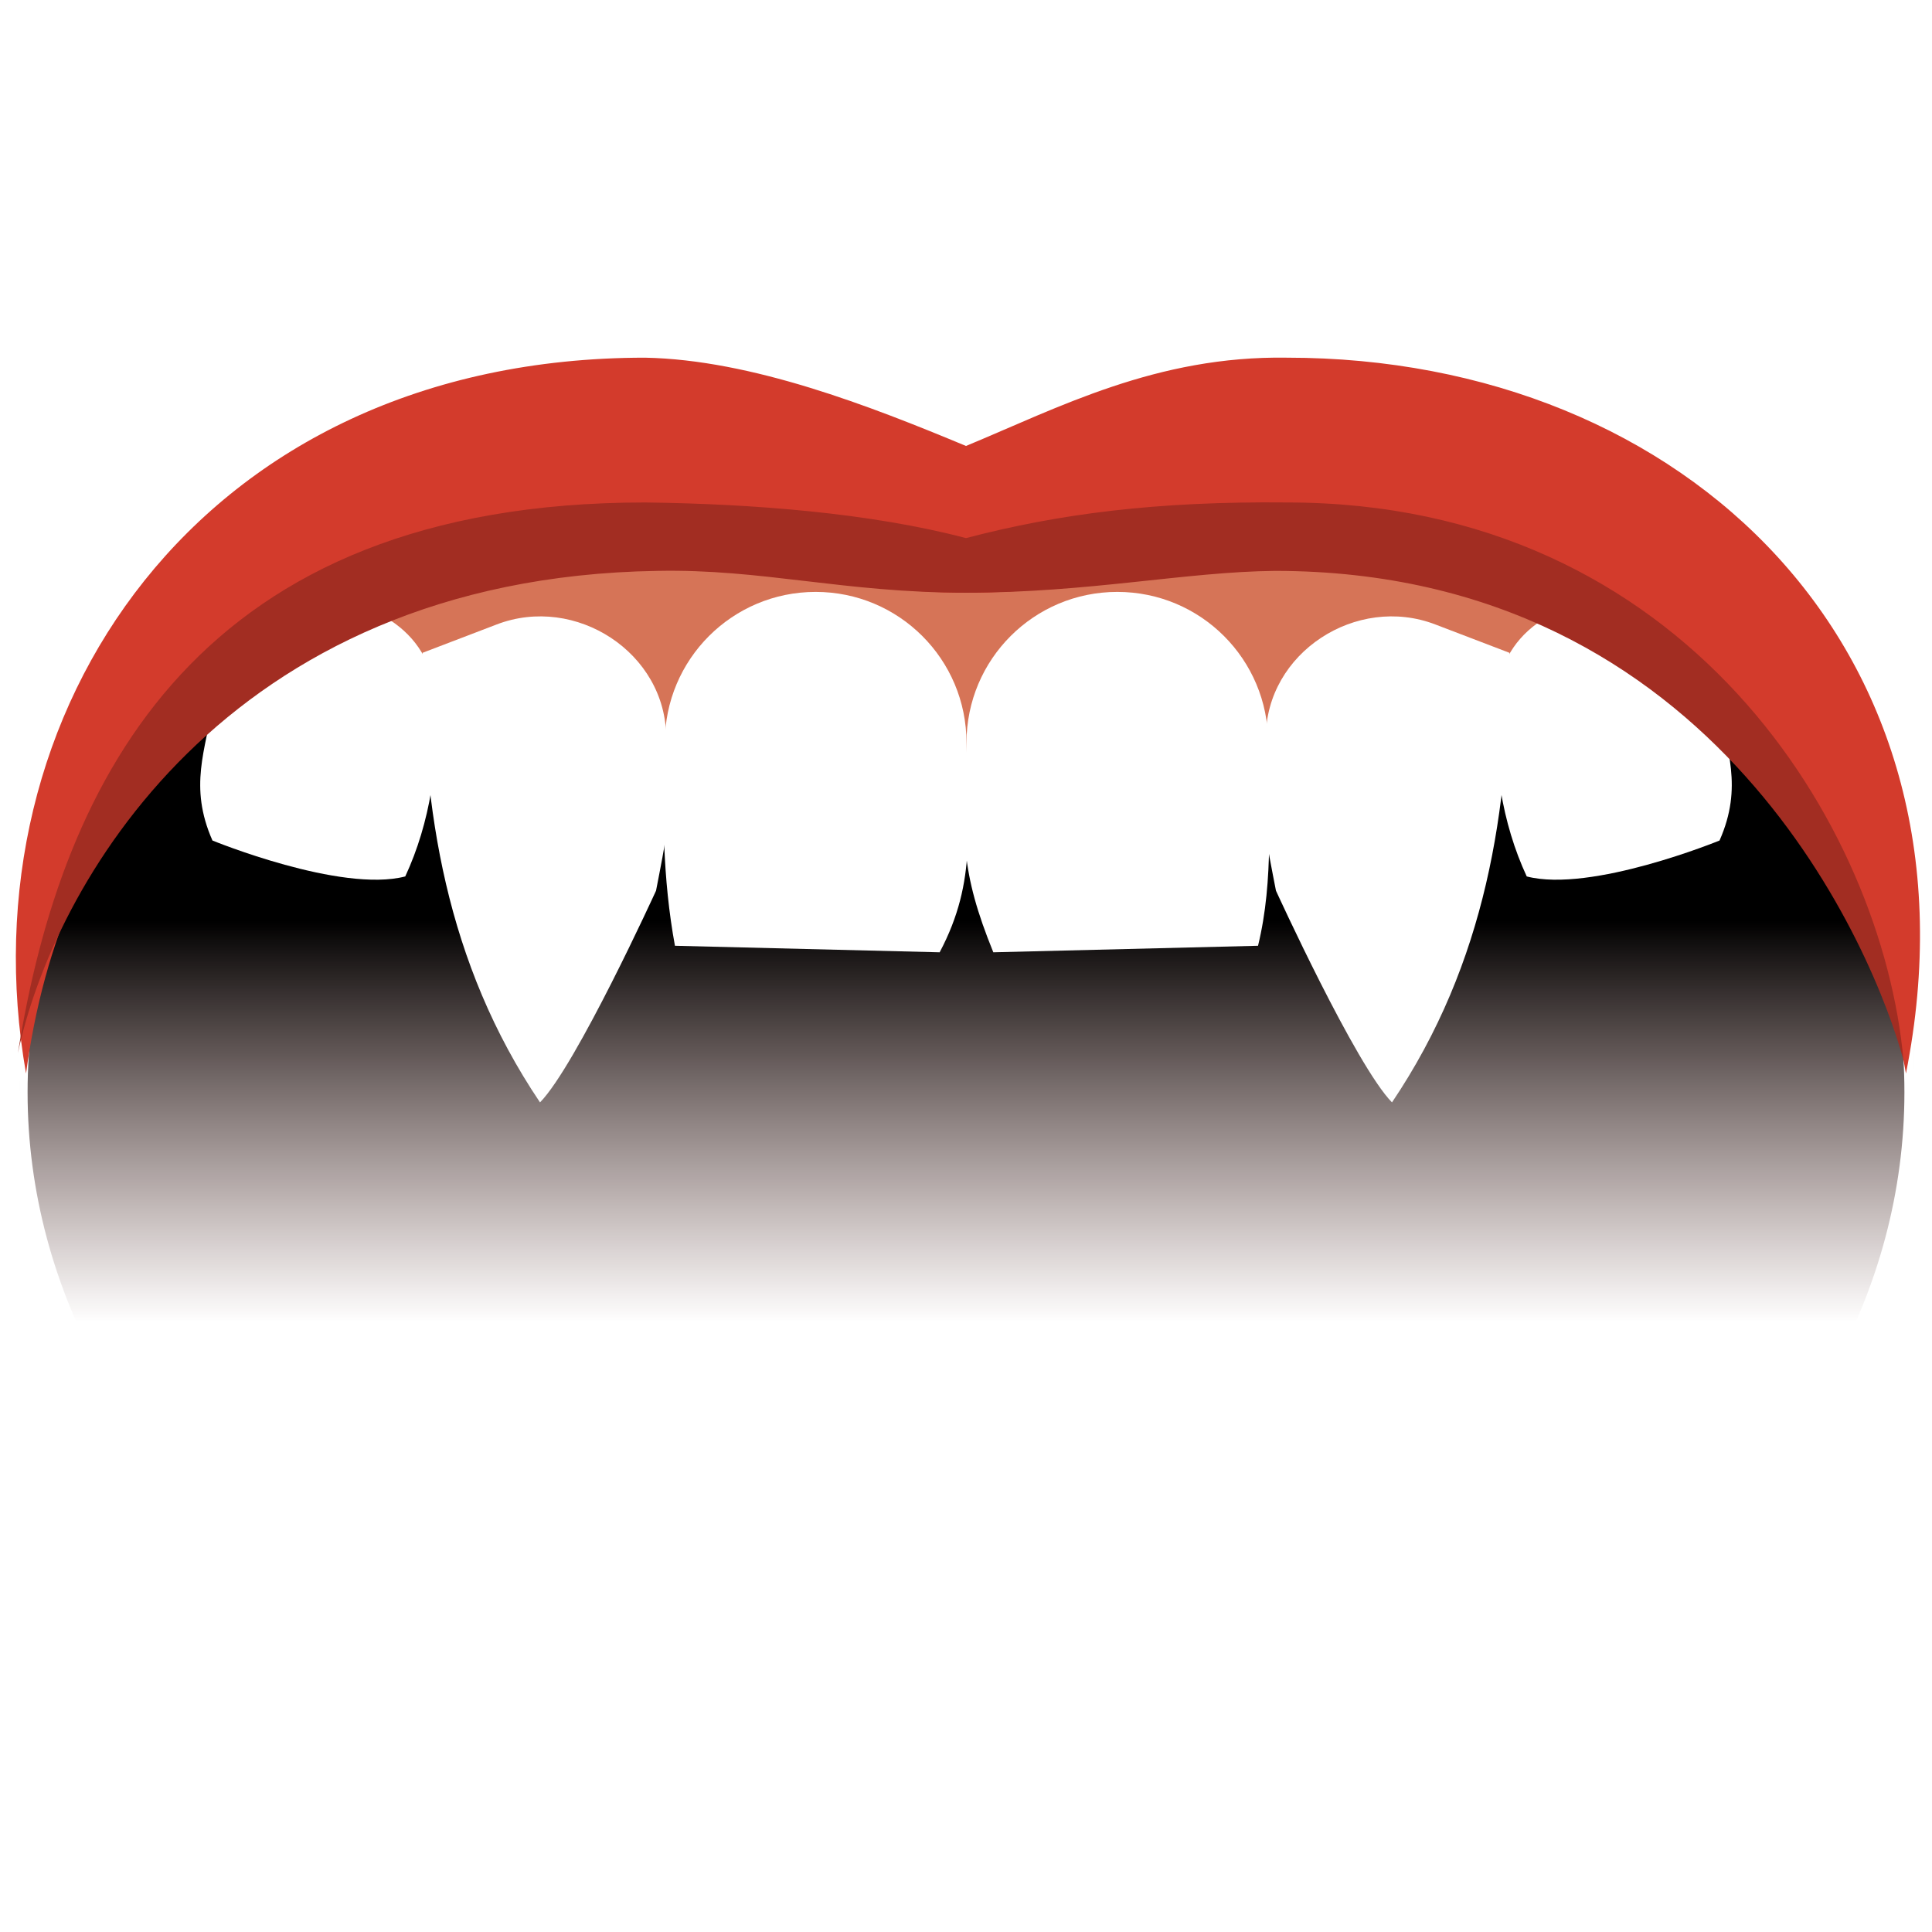 <?xml version="1.0" encoding="UTF-8" standalone="no"?>
<svg
   xmlns:dc="http://purl.org/dc/elements/1.1/"
   xmlns:cc="http://creativecommons.org/ns#"
   xmlns:rdf="http://www.w3.org/1999/02/22-rdf-syntax-ns#"
   xmlns:svg="http://www.w3.org/2000/svg"
   xmlns="http://www.w3.org/2000/svg"
   xmlns:xlink="http://www.w3.org/1999/xlink"
   xmlns:sodipodi="http://sodipodi.sourceforge.net/DTD/sodipodi-0.dtd"
   xmlns:inkscape="http://www.inkscape.org/namespaces/inkscape"
   id="Layer_1"
   data-name="Layer 1"
   viewBox="0 0 458.117 458.117"
   version="1.1"
   sodipodi:docname="vamp_front.svg"
   width="121.21mm"
   height="121.21mm"
   inkscape:version="0.92.4 (5da689c313, 2019-01-14)"
   inkscape:export-filename="C:\Users\jarod\Desktop\Haunted Stream\chat sims\art\svg\vamp_front.png"
   inkscape:export-xdpi="300"
   inkscape:export-ydpi="300">
  <sodipodi:namedview
     pagecolor="#ffffff"
     bordercolor="#666666"
     borderopacity="1"
     objecttolerance="10"
     gridtolerance="10"
     guidetolerance="10"
     inkscape:pageopacity="0"
     inkscape:pageshadow="2"
     inkscape:window-width="1600"
     inkscape:window-height="837"
     id="namedview33"
     showgrid="false"
     inkscape:zoom="0.30072262"
     inkscape:cx="223.59767"
     inkscape:cy="290.18326"
     inkscape:window-x="-8"
     inkscape:window-y="-8"
     inkscape:window-maximized="1"
     inkscape:current-layer="Layer_1"
     units="mm"
     inkscape:snap-intersection-paths="true"
     inkscape:object-paths="true"
     inkscape:snap-nodes="true"
     inkscape:object-nodes="true"
     inkscape:snap-smooth-nodes="true" />
  <defs
     id="defs4">
    <linearGradient
       inkscape:collect="always"
       id="linearGradient3052">
      <stop
         style="stop-color:#000000;stop-opacity:1"
         offset="0"
         id="stop3048" />
      <stop
         style="stop-color:#3c0f0b;stop-opacity:0;"
         offset="1"
         id="stop3050" />
    </linearGradient>
    <style
       id="style2">.cls-1{fill:#e4e6ea;}.cls-2{opacity:0.6;}.cls-3{fill:#fff;}.cls-4{opacity:0.12;}.cls-5{fill:#757889;}.cls-6{fill:#2b374f;}.cls-7{fill:#f2496d;}</style>
    <linearGradient
       inkscape:collect="always"
       xlink:href="#linearGradient3052"
       id="linearGradient3054"
       x1="229.848"
       y1="218.334"
       x2="229.848"
       y2="313.531"
       gradientUnits="userSpaceOnUse"
       gradientTransform="translate(0.457)" />
    <meshgradient
       inkscape:collect="always"
       id="meshgradient4280"
       gradientUnits="userSpaceOnUse"
       x="100.193"
       y="146.156">
      <meshrow
         id="meshrow37032">
        <meshpatch
           id="meshpatch37034">
          <stop
             path="c 5.684,-2.91  11.784,-3.741  18.715,-0.416"
             style="stop-color:#494949;stop-opacity:1"
             id="stop37036" />
          <stop
             path="c -5.403,20.039  -4.987,40.078  -3.325,61.779"
             style="stop-color:#c8c8c8;stop-opacity:1"
             id="stop37038" />
          <stop
             path="c -6.515,0.415  -5.964,-0.001  -12.064,-0.416"
             style="stop-color:#ffffff;stop-opacity:1"
             id="stop37040" />
          <stop
             path="c -3.326,-22.118  -3.326,-41.741  -3.326,-60.948"
             style="stop-color:#a0a0a0;stop-opacity:1"
             id="stop37042" />
        </meshpatch>
        <meshpatch
           id="meshpatch37044">
          <stop
             path="c 6.516,-1.55624e-05  13.862,0.416  20.377,0.416"
             id="stop37046" />
          <stop
             path="c 0,19.208  -0.416,40.494  -0.416,59.701"
             style="stop-color:#c8c8c8;stop-opacity:1"
             id="stop37048" />
          <stop
             path="c -6.515,2.078  -16.772,1.663  -23.286,1.662"
             style="stop-color:#ffffff;stop-opacity:1"
             id="stop37050" />
        </meshpatch>
        <meshpatch
           id="meshpatch37052">
          <stop
             path="c 6.515,0  10.537,3.741  17.052,3.741"
             id="stop37054" />
          <stop
             path="c 14.964,17.961  8.729,27.192  8.729,46.4"
             style="stop-color:#dcdcdc;stop-opacity:1"
             id="stop37056" />
          <stop
             path="c -6.515,-0.001  -19.681,9.559  -26.197,9.56"
             style="stop-color:#dcdcdc;stop-opacity:1"
             id="stop37058" />
        </meshpatch>
      </meshrow>
      <meshrow
         id="meshrow37060">
        <meshpatch
           id="meshpatch37062">
          <stop
             path="c 2.078,25.027  6.651,33.012  11.639,53.051"
             id="stop37064" />
          <stop
             path="c -6.515,9.77331e-05  -3.471,-12.886  -9.986,-12.886"
             style="stop-color:#dadada;stop-opacity:1"
             id="stop37066" />
          <stop
             path="c -8.729,-13.804  -9.56,-23.451  -13.716,-40.581"
             style="stop-color:#000000;stop-opacity:1"
             id="stop37068" />
        </meshpatch>
        <meshpatch
           id="meshpatch37070">
          <stop
             path="c 1.31744e-06,19.208  0.831,33.012  0.831,52.219"
             id="stop37072" />
          <stop
             path="c -3.606,2.91  -5.964,2.494  -12.479,2.494"
             style="stop-color:#e0e0e0;stop-opacity:1"
             id="stop37074" />
        </meshpatch>
        <meshpatch
           id="meshpatch37076">
          <stop
             path="c -3.325,21.702  -9.976,24.698  -14.133,40.581"
             id="stop37078" />
          <stop
             path="c -2.774,5.403  -6.38,11.639  -11.233,21.199"
             style="stop-color:#c8c8c8;stop-opacity:1"
             id="stop37080" />
        </meshpatch>
      </meshrow>
    </meshgradient>
    <meshgradient
       inkscape:collect="always"
       id="meshgradient37100"
       gradientUnits="userSpaceOnUse"
       x="47.475"
       y="141.37">
      <meshrow
         id="meshrow40402">
        <meshpatch
           id="meshpatch40404">
          <stop
             path="c 6.219,0  12.437,0  18.656,0"
             style="stop-color:#000000;stop-opacity:1"
             id="stop40406" />
          <stop
             path="c -2.351,11.205  -5.291,21.235  -5.291,32.44"
             style="stop-color:#808080;stop-opacity:1"
             id="stop40408" />
          <stop
             path="c -6.219,2.67539e-06  -7.147,1.176  -13.365,1.176"
             style="stop-color:#c8c8c8;stop-opacity:1"
             id="stop40410" />
          <stop
             path="c 0,-11.205  0,-22.41  0,-33.615"
             style="stop-color:#787878;stop-opacity:1"
             id="stop40412" />
        </meshpatch>
        <meshpatch
           id="meshpatch40414">
          <stop
             path="c 6.219,0  12.437,0  18.656,0"
             id="stop40416" />
          <stop
             path="c 0,11.205  -3.527,22.41  -3.527,33.615"
             style="stop-color:#ffffff;stop-opacity:1"
             id="stop40418" />
          <stop
             path="c -6.219,-4.38702e-05  -14.2,-5.97013e-05  -20.419,-1.176"
             style="stop-color:#ffffff;stop-opacity:1"
             id="stop40420" />
        </meshpatch>
        <meshpatch
           id="meshpatch40422">
          <stop
             path="c 6.219,0  12.437,0  18.656,0"
             id="stop40424" />
          <stop
             path="c 0,11.205  0,22.41  0,33.615"
             style="stop-color:#ffffff;stop-opacity:1"
             id="stop40426" />
          <stop
             path="c -6.219,0  -15.964,2.98704e-07  -22.183,0"
             style="stop-color:#c8c8c8;stop-opacity:1"
             id="stop40428" />
        </meshpatch>
      </meshrow>
      <meshrow
         id="meshrow40430">
        <meshpatch
           id="meshpatch40432">
          <stop
             path="c -0.588,10.617  0.588,23.586  5.291,34.791"
             id="stop40434" />
          <stop
             path="c -6.219,0  -12.437,0  -18.656,0"
             style="stop-color:#ffffff;stop-opacity:1"
             id="stop40436" />
          <stop
             path="c 0,-11.205  0,-22.41  -0,-33.615"
             style="stop-color:#000000;stop-opacity:1"
             id="stop40438" />
        </meshpatch>
        <meshpatch
           id="meshpatch40440">
          <stop
             path="c -6.5416e-05,11.205  3.527,22.41  3.527,33.615"
             id="stop40442" />
          <stop
             path="c -6.219,0  -12.437,0  -18.656,0"
             style="stop-color:#ffffff;stop-opacity:1"
             id="stop40444" />
        </meshpatch>
        <meshpatch
           id="meshpatch40446">
          <stop
             path="c 0,11.205  0,22.41  0,33.615"
             id="stop40448" />
          <stop
             path="c -6.219,0  -12.437,0  -18.656,0"
             style="stop-color:#ffffff;stop-opacity:1"
             id="stop40450" />
        </meshpatch>
      </meshrow>
    </meshgradient>
    <meshgradient
       inkscape:collect="always"
       id="meshgradient40452"
       gradientUnits="userSpaceOnUse"
       x="157.327"
       y="140.352">
      <meshrow
         id="meshrow45604">
        <meshpatch
           id="meshpatch45606">
          <stop
             path="c 8.027,0  16.054,0  24.081,0"
             style="stop-color:#000000;stop-opacity:1"
             id="stop45608" />
          <stop
             path="c -3.527,14.243  -6.223,28.587  -6.223,42.829"
             style="stop-color:#787878;stop-opacity:1"
             id="stop45610" />
          <stop
             path="c -8.027,-0  -9.832,-0.101  -17.859,-0.101"
             style="stop-color:#ffffff;stop-opacity:1"
             id="stop45612" />
          <stop
             path="c 0,-14.243  0,-28.486  0,-42.728"
             style="stop-color:#a0a0a0;stop-opacity:1"
             id="stop45614" />
        </meshpatch>
        <meshpatch
           id="meshpatch45616">
          <stop
             path="c 8.027,0  16.054,0  24.081,0"
             id="stop45618" />
          <stop
             path="c 2.939,14.243  7.642,29.661  7.642,43.904"
             style="stop-color:#a0a0a0;stop-opacity:1"
             id="stop45620" />
          <stop
             path="c -8.027,0  -29.919,-1.075  -37.946,-1.075"
             style="stop-color:#ffffff;stop-opacity:1"
             id="stop45622" />
        </meshpatch>
        <meshpatch
           id="meshpatch45624">
          <stop
             path="c 8.027,0  16.054,0  24.081,0"
             id="stop45626" />
          <stop
             path="c 0,14.243  0,28.486  0,42.728"
             style="stop-color:#808080;stop-opacity:1"
             id="stop45628" />
          <stop
             path="c -8.027,0  -8.412,1.176  -16.439,1.176"
             style="stop-color:#a0a0a0;stop-opacity:1"
             id="stop45630" />
        </meshpatch>
      </meshrow>
      <meshrow
         id="meshrow45632">
        <meshpatch
           id="meshpatch45634">
          <stop
             path="c -0.588,14.243  2.108,28.385  6.223,42.628"
             id="stop45636" />
          <stop
             path="c -8.027,0  -16.054,0  -24.081,0"
             style="stop-color:#ffffff;stop-opacity:1"
             id="stop45638" />
          <stop
             path="c 0,-14.243  0,-28.486  -0,-42.729"
             style="stop-color:#808080;stop-opacity:1"
             id="stop45640" />
        </meshpatch>
        <meshpatch
           id="meshpatch45642">
          <stop
             path="c 1.176,12.479  -3.527,27.898  -7.642,41.553"
             id="stop45644" />
          <stop
             path="c -8.027,0  -16.054,0  -24.081,0"
             style="stop-color:#ffffff;stop-opacity:1"
             id="stop45646" />
        </meshpatch>
        <meshpatch
           id="meshpatch45648">
          <stop
             path="c 0,14.243  0,28.486  0,42.728"
             id="stop45650" />
          <stop
             path="c -8.027,0  -16.054,0  -24.081,0"
             style="stop-color:#ffffff;stop-opacity:1"
             id="stop45652" />
        </meshpatch>
      </meshrow>
    </meshgradient>
    <meshgradient
       inkscape:collect="always"
       id="meshgradient45667"
       gradientUnits="userSpaceOnUse"
       x="157.327"
       y="140.352">
      <meshrow
         id="meshrow45695">
        <meshpatch
           id="meshpatch45677">
          <stop
             id="stop45669"
             style="stop-color:#000000;stop-opacity:1"
             path="c 8.027,0  16.054,0  24.081,0" />
          <stop
             id="stop45671"
             style="stop-color:#787878;stop-opacity:1"
             path="c -3.527,14.243  -6.223,28.587  -6.223,42.829" />
          <stop
             id="stop45673"
             style="stop-color:#ffffff;stop-opacity:1"
             path="c -8.027,-0  -9.832,-0.101  -17.859,-0.101" />
          <stop
             id="stop45675"
             style="stop-color:#a0a0a0;stop-opacity:1"
             path="c 0,-14.243  0,-28.486  0,-42.728" />
        </meshpatch>
        <meshpatch
           id="meshpatch45685">
          <stop
             id="stop45679"
             path="c 8.027,0  16.054,0  24.081,0" />
          <stop
             id="stop45681"
             style="stop-color:#a0a0a0;stop-opacity:1"
             path="c 2.939,14.243  7.642,29.661  7.642,43.904" />
          <stop
             id="stop45683"
             style="stop-color:#ffffff;stop-opacity:1"
             path="c -8.027,0  -29.919,-1.075  -37.946,-1.075" />
        </meshpatch>
        <meshpatch
           id="meshpatch45693">
          <stop
             id="stop45687"
             path="c 8.027,0  16.054,0  24.081,0" />
          <stop
             id="stop45689"
             style="stop-color:#808080;stop-opacity:1"
             path="c 0,14.243  0,28.486  0,42.728" />
          <stop
             id="stop45691"
             style="stop-color:#a0a0a0;stop-opacity:1"
             path="c -8.027,0  -8.412,1.176  -16.439,1.176" />
        </meshpatch>
      </meshrow>
      <meshrow
         id="meshrow45717">
        <meshpatch
           id="meshpatch45703">
          <stop
             id="stop45697"
             path="c -0.588,14.243  2.108,28.385  6.223,42.628" />
          <stop
             id="stop45699"
             style="stop-color:#ffffff;stop-opacity:1"
             path="c -8.027,0  -16.054,0  -24.081,0" />
          <stop
             id="stop45701"
             style="stop-color:#808080;stop-opacity:1"
             path="c 0,-14.243  0,-28.486  -0,-42.729" />
        </meshpatch>
        <meshpatch
           id="meshpatch45709">
          <stop
             id="stop45705"
             path="c 1.176,12.479  -3.527,27.898  -7.642,41.553" />
          <stop
             id="stop45707"
             style="stop-color:#ffffff;stop-opacity:1"
             path="c -8.027,0  -16.054,0  -24.081,0" />
        </meshpatch>
        <meshpatch
           id="meshpatch45715">
          <stop
             id="stop45711"
             path="c 0,14.243  0,28.486  0,42.728" />
          <stop
             id="stop45713"
             style="stop-color:#ffffff;stop-opacity:1"
             path="c -8.027,0  -16.054,0  -24.081,0" />
        </meshpatch>
      </meshrow>
    </meshgradient>
    <meshgradient
       inkscape:collect="always"
       id="meshgradient45719"
       gradientUnits="userSpaceOnUse"
       x="47.475"
       y="141.37">
      <meshrow
         id="meshrow45747">
        <meshpatch
           id="meshpatch45729">
          <stop
             id="stop45721"
             style="stop-color:#000000;stop-opacity:1"
             path="c 6.219,0  12.437,0  18.656,0" />
          <stop
             id="stop45723"
             style="stop-color:#808080;stop-opacity:1"
             path="c -2.351,11.205  -5.291,21.235  -5.291,32.44" />
          <stop
             id="stop45725"
             style="stop-color:#c8c8c8;stop-opacity:1"
             path="c -6.219,2.67539e-06  -7.147,1.176  -13.365,1.176" />
          <stop
             id="stop45727"
             style="stop-color:#787878;stop-opacity:1"
             path="c 0,-11.205  0,-22.41  0,-33.615" />
        </meshpatch>
        <meshpatch
           id="meshpatch45737">
          <stop
             id="stop45731"
             path="c 6.219,0  12.437,0  18.656,0" />
          <stop
             id="stop45733"
             style="stop-color:#ffffff;stop-opacity:1"
             path="c 0,11.205  -3.527,22.41  -3.527,33.615" />
          <stop
             id="stop45735"
             style="stop-color:#ffffff;stop-opacity:1"
             path="c -6.219,-4.38702e-05  -14.2,-5.97013e-05  -20.419,-1.176" />
        </meshpatch>
        <meshpatch
           id="meshpatch45745">
          <stop
             id="stop45739"
             path="c 6.219,0  12.437,0  18.656,0" />
          <stop
             id="stop45741"
             style="stop-color:#ffffff;stop-opacity:1"
             path="c 0,11.205  0,22.41  0,33.615" />
          <stop
             id="stop45743"
             style="stop-color:#c8c8c8;stop-opacity:1"
             path="c -6.219,0  -15.964,2.98704e-07  -22.183,0" />
        </meshpatch>
      </meshrow>
      <meshrow
         id="meshrow45769">
        <meshpatch
           id="meshpatch45755">
          <stop
             id="stop45749"
             path="c -0.588,10.617  0.588,23.586  5.291,34.791" />
          <stop
             id="stop45751"
             style="stop-color:#ffffff;stop-opacity:1"
             path="c -6.219,0  -12.437,0  -18.656,0" />
          <stop
             id="stop45753"
             style="stop-color:#000000;stop-opacity:1"
             path="c 0,-11.205  0,-22.41  -0,-33.615" />
        </meshpatch>
        <meshpatch
           id="meshpatch45761">
          <stop
             id="stop45757"
             path="c -6.5416e-05,11.205  3.527,22.41  3.527,33.615" />
          <stop
             id="stop45759"
             style="stop-color:#ffffff;stop-opacity:1"
             path="c -6.219,0  -12.437,0  -18.656,0" />
        </meshpatch>
        <meshpatch
           id="meshpatch45767">
          <stop
             id="stop45763"
             path="c 0,11.205  0,22.41  0,33.615" />
          <stop
             id="stop45765"
             style="stop-color:#ffffff;stop-opacity:1"
             path="c -6.219,0  -12.437,0  -18.656,0" />
        </meshpatch>
      </meshrow>
    </meshgradient>
    <meshgradient
       inkscape:collect="always"
       id="meshgradient45771"
       gradientUnits="userSpaceOnUse"
       x="100.193"
       y="146.156">
      <meshrow
         id="meshrow45799">
        <meshpatch
           id="meshpatch45781">
          <stop
             id="stop45773"
             style="stop-color:#494949;stop-opacity:1"
             path="c 5.684,-2.91  11.784,-3.741  18.715,-0.416" />
          <stop
             id="stop45775"
             style="stop-color:#c8c8c8;stop-opacity:1"
             path="c -5.403,20.039  -4.987,40.078  -3.325,61.779" />
          <stop
             id="stop45777"
             style="stop-color:#ffffff;stop-opacity:1"
             path="c -6.515,0.415  -5.964,-0.001  -12.064,-0.416" />
          <stop
             id="stop45779"
             style="stop-color:#a0a0a0;stop-opacity:1"
             path="c -3.326,-22.118  -3.326,-41.741  -3.326,-60.948" />
        </meshpatch>
        <meshpatch
           id="meshpatch45789">
          <stop
             id="stop45783"
             path="c 6.516,-1.55624e-05  13.862,0.416  20.377,0.416" />
          <stop
             id="stop45785"
             style="stop-color:#c8c8c8;stop-opacity:1"
             path="c 0,19.208  -0.416,40.494  -0.416,59.701" />
          <stop
             id="stop45787"
             style="stop-color:#ffffff;stop-opacity:1"
             path="c -6.515,2.078  -16.772,1.663  -23.286,1.662" />
        </meshpatch>
        <meshpatch
           id="meshpatch45797">
          <stop
             id="stop45791"
             path="c 6.515,0  10.537,3.741  17.052,3.741" />
          <stop
             id="stop45793"
             style="stop-color:#dcdcdc;stop-opacity:1"
             path="c 14.964,17.961  8.729,27.192  8.729,46.4" />
          <stop
             id="stop45795"
             style="stop-color:#dcdcdc;stop-opacity:1"
             path="c -6.515,-0.001  -19.681,9.559  -26.197,9.56" />
        </meshpatch>
      </meshrow>
      <meshrow
         id="meshrow45821">
        <meshpatch
           id="meshpatch45807">
          <stop
             id="stop45801"
             path="c 2.078,25.027  6.651,33.012  11.639,53.051" />
          <stop
             id="stop45803"
             style="stop-color:#dadada;stop-opacity:1"
             path="c -6.515,9.77331e-05  -3.471,-12.886  -9.986,-12.886" />
          <stop
             id="stop45805"
             style="stop-color:#000000;stop-opacity:1"
             path="c -8.729,-13.804  -9.56,-23.451  -13.716,-40.581" />
        </meshpatch>
        <meshpatch
           id="meshpatch45813">
          <stop
             id="stop45809"
             path="c 1.31744e-06,19.208  0.831,33.012  0.831,52.219" />
          <stop
             id="stop45811"
             style="stop-color:#e0e0e0;stop-opacity:1"
             path="c -3.606,2.91  -5.964,2.494  -12.479,2.494" />
        </meshpatch>
        <meshpatch
           id="meshpatch45819">
          <stop
             id="stop45815"
             path="c -3.325,21.702  -9.976,24.698  -14.133,40.581" />
          <stop
             id="stop45817"
             style="stop-color:#c8c8c8;stop-opacity:1"
             path="c -2.774,5.403  -6.38,11.639  -11.233,21.199" />
        </meshpatch>
      </meshrow>
    </meshgradient>
    <linearGradient
       inkscape:collect="always"
       xlink:href="#linearGradient3052"
       id="linearGradient3054-3"
       x1="229.848"
       y1="218.334"
       x2="229.848"
       y2="313.531"
       gradientUnits="userSpaceOnUse"
       gradientTransform="translate(-21.469,-140.395)" />
  </defs>
  <title
     id="title6">ghost-filled</title>
  <path
     inkscape:connector-curvature="0"
     class="st1"
     d="m 451.575,259.002 c 0,-94.399 -99.618,-139.757 -222.517,-139.757 -122.899,0 -222.517,45.53 -222.517,139.757 0,94.227 99.618,170.916 222.517,170.916 122.899,0 222.517,-76.517 222.517,-170.916 z"
     style="opacity:1;vector-effect:none;fill:url(#linearGradient3054);fill-opacity:1;stroke-width:1;stroke-linecap:butt;stroke-linejoin:miter;stroke-miterlimit:4;stroke-dasharray:none;stroke-dashoffset:0;stroke-opacity:1"
     id="path4"
     sodipodi:nodetypes="sssss" />
  <path
     style="fill:#440a04;fill-opacity:1;stroke-width:1"
     d="m 147.033,120.812 c -1.886,0.016 -3.963,0.057 -6.121,0.111 2.153,-0.054 4.239,-0.095 6.121,-0.111 z"
     id="path3342"
     inkscape:connector-curvature="0" />
  <path
     style="fill:#440a04;fill-opacity:1;stroke-width:1"
     d="m 153.461,120.826 c 0.582,0.007 1.096,0.018 1.623,0.027 -0.546,-0.01 -1.018,-0.02 -1.623,-0.027 z"
     id="path3340"
     inkscape:connector-curvature="0" />
  <path
     style="fill:#440a04;fill-opacity:1;stroke-width:1"
     d="m 158.356,120.936 c 0.321,0.011 0.683,0.023 0.961,0.035 -0.294,-0.013 -0.618,-0.023 -0.961,-0.035 z"
     id="path3338"
     inkscape:connector-curvature="0" />
  <path
     style="fill:#440a04;fill-opacity:1;stroke-width:1"
     d="m 139.444,120.961 c -2.169,0.063 -4.437,0.148 -6.82,0.26 2.378,-0.111 4.656,-0.197 6.82,-0.26 z"
     id="path3336"
     inkscape:connector-curvature="0" />
  <path
     style="fill:#440a04;fill-opacity:1;stroke-width:1"
     d="m 128.68,121.426 c -0.233,0.013 -0.455,0.023 -0.689,0.037 0.234,-0.014 0.457,-0.024 0.689,-0.037 z"
     id="path3334"
     inkscape:connector-curvature="0" />
  <path
     style="fill:#440a04;fill-opacity:1;stroke-width:1"
     d="m 122.924,121.797 c -0.446,0.032 -0.903,0.071 -1.354,0.105 0.449,-0.034 0.908,-0.073 1.354,-0.105 z"
     id="path3332"
     inkscape:connector-curvature="0" />
  <path
     style="fill:#440a04;fill-opacity:1;stroke-width:1"
     d="m 117.608,122.225 c -0.593,0.052 -1.19,0.109 -1.789,0.164 0.598,-0.055 1.197,-0.112 1.789,-0.164 z"
     id="path3330"
     inkscape:connector-curvature="0" />
  <path
     style="fill:#440a04;fill-opacity:1;stroke-width:1"
     d="m 112.182,122.746 c -0.671,0.069 -1.339,0.139 -2.016,0.213 0.676,-0.074 1.345,-0.144 2.016,-0.213 z"
     id="path3328"
     inkscape:connector-curvature="0" />
  <path
     style="fill:#440a04;fill-opacity:1;stroke-width:1"
     d="m 106.231,123.418 c -0.552,0.067 -1.098,0.129 -1.652,0.199 0.554,-0.071 1.101,-0.132 1.652,-0.199 z"
     id="path3326"
     inkscape:connector-curvature="0" />
  <path
     style="fill:#440a04;fill-opacity:1;stroke-width:1"
     d="m 98.951,124.387 c -0.349,0.051 -0.699,0.109 -1.049,0.162 0.349,-0.053 0.7,-0.111 1.049,-0.162 z"
     id="path3324"
     inkscape:connector-curvature="0" />
  <path
     style="fill:#440a04;fill-opacity:1;stroke-width:1"
     d="m 93.209,125.295 c -0.601,0.101 -1.201,0.211 -1.803,0.316 0.601,-0.106 1.202,-0.215 1.803,-0.316 z"
     id="path3322"
     inkscape:connector-curvature="0" />
  <path
     style="fill:#440a04;fill-opacity:1;stroke-width:1"
     d="m 87.43,126.344 c -0.677,0.13 -1.351,0.262 -2.027,0.398 0.675,-0.136 1.351,-0.268 2.027,-0.398 z"
     id="path3320"
     inkscape:connector-curvature="0" />
  <path
     style="fill:#440a04;fill-opacity:1;stroke-width:1"
     d="m 81.524,127.564 c -0.712,0.157 -1.425,0.307 -2.135,0.471 0.709,-0.164 1.423,-0.314 2.135,-0.471 z"
     id="path3318"
     inkscape:connector-curvature="0" />
  <path
     style="fill:#440a04;fill-opacity:1;stroke-width:1"
     d="m 78.469,128.252 c -1.457,0.344 -2.909,0.695 -4.35,1.07 1.44,-0.375 2.893,-0.727 4.35,-1.07 z"
     id="path3316"
     inkscape:connector-curvature="0" />
  <path
     style="fill:#440a04;fill-opacity:1;stroke-width:1"
     d="m 73.94,129.369 c -1.442,0.377 -2.872,0.776 -4.293,1.186 1.421,-0.41 2.85,-0.809 4.293,-1.186 z"
     id="path3314"
     inkscape:connector-curvature="0" />
  <path
     style="fill:#440a04;fill-opacity:1;stroke-width:1"
     d="m 68.779,130.805 c -1.432,0.421 -2.852,0.86 -4.256,1.316 1.404,-0.456 2.824,-0.895 4.256,-1.316 z"
     id="path3312"
     inkscape:connector-curvature="0" />
  <path
     style="fill:#440a04;fill-opacity:1;stroke-width:1"
     d="m 63.977,132.303 c -1.316,0.433 -2.617,0.882 -3.902,1.348 1.286,-0.465 2.587,-0.915 3.902,-1.348 z"
     id="path3310"
     inkscape:connector-curvature="0" />
  <path
     style="fill:#440a04;fill-opacity:1;stroke-width:1"
     d="m 59.494,133.855 c -1.324,0.486 -2.625,0.995 -3.912,1.518 1.287,-0.522 2.588,-1.031 3.912,-1.518 z"
     id="path3308"
     inkscape:connector-curvature="0" />
  <path
     style="fill:#440a04;fill-opacity:1;stroke-width:1"
     d="m 54.162,135.957 c -0.227,0.096 -0.454,0.192 -0.68,0.289 0.226,-0.097 0.453,-0.193 0.68,-0.289 z"
     id="path3306"
     inkscape:connector-curvature="0" />
  <path
     style="fill:#440a04;fill-opacity:1;stroke-width:1"
     d="m 51.453,137.141 c -0.17,0.077 -0.342,0.153 -0.512,0.23 0.169,-0.078 0.342,-0.153 0.512,-0.23 z"
     id="path3304"
     inkscape:connector-curvature="0" />
  <path
     style="fill:#440a04;fill-opacity:1;stroke-width:1"
     d="m 46.227,139.697 c -0.307,0.162 -0.609,0.329 -0.912,0.494 0.303,-0.165 0.605,-0.332 0.912,-0.494 z"
     id="path3302"
     inkscape:connector-curvature="0" />
  <path
     style="fill:#440a04;fill-opacity:1;stroke-width:1"
     d="m 43.906,140.975 c -0.275,0.156 -0.549,0.312 -0.82,0.471 0.272,-0.159 0.545,-0.314 0.82,-0.471 z"
     id="path3300"
     inkscape:connector-curvature="0" />
  <path
     style="fill:#440a04;fill-opacity:1;stroke-width:1"
     d="m 41.596,142.342 c -0.239,0.147 -0.481,0.291 -0.717,0.439 0.236,-0.149 0.478,-0.293 0.717,-0.439 z"
     id="path3298"
     inkscape:connector-curvature="0" />
  <path
     style="fill:#440a04;fill-opacity:1;stroke-width:1"
     d="m 36.811,145.553 c -0.222,0.164 -0.439,0.332 -0.658,0.498 0.219,-0.166 0.436,-0.334 0.658,-0.498 z"
     id="path3296"
     inkscape:connector-curvature="0" />
  <path
     style="fill:#440a04;fill-opacity:1;stroke-width:1"
     d="m 34.82,147.088 c -0.212,0.171 -0.422,0.343 -0.631,0.516 0.209,-0.173 0.418,-0.345 0.631,-0.516 z"
     id="path3294"
     inkscape:connector-curvature="0" />
  <path
     style="fill:#440a04;fill-opacity:1;stroke-width:1"
     d="m 32.938,148.674 c -0.198,0.174 -0.399,0.347 -0.594,0.523 0.195,-0.176 0.395,-0.349 0.594,-0.523 z"
     id="path3292"
     inkscape:connector-curvature="0" />
  <path
     style="fill:#440a04;fill-opacity:1;stroke-width:1"
     d="m 30.994,150.467 c -0.125,0.122 -0.257,0.24 -0.381,0.363 0.124,-0.123 0.255,-0.241 0.381,-0.363 z"
     id="path3290"
     inkscape:connector-curvature="0" />
  <path
     style="fill:#440a04;fill-opacity:1;stroke-width:1"
     d="m 427.869,152.295 c 0.312,0.316 0.605,0.643 0.906,0.965 -0.302,-0.322 -0.594,-0.649 -0.906,-0.965 z"
     id="path3288"
     inkscape:connector-curvature="0" />
  <path
     style="fill:#440a04;fill-opacity:1;stroke-width:1"
     d="m 29.022,152.494 c -0.141,0.155 -0.275,0.314 -0.414,0.471 0.139,-0.156 0.273,-0.316 0.414,-0.471 z"
     id="path3286"
     inkscape:connector-curvature="0" />
  <path
     style="fill:#440a04;fill-opacity:1;stroke-width:1"
     d="m 27.485,154.275 c -0.154,0.188 -0.304,0.378 -0.455,0.568 0.151,-0.19 0.301,-0.38 0.455,-0.568 z"
     id="path3284"
     inkscape:connector-curvature="0" />
  <path
     style="fill:#440a04;fill-opacity:1;stroke-width:1"
     d="m 430.367,155.051 c 1.385,1.644 2.648,3.358 3.74,5.162 -1.093,-1.804 -2.354,-3.518 -3.74,-5.162 z"
     id="path3282"
     inkscape:connector-curvature="0" />
  <path
     style="fill:#440a04;fill-opacity:1;stroke-width:1"
     d="m 26.065,156.109 c -0.152,0.208 -0.305,0.416 -0.453,0.627 0.148,-0.211 0.301,-0.419 0.453,-0.627 z"
     id="path3280"
     inkscape:connector-curvature="0" />
  <path
     style="fill:#440a04;fill-opacity:1;stroke-width:1"
     d="m 24.672,158.143 c -0.106,0.165 -0.217,0.327 -0.32,0.494 0.103,-0.167 0.214,-0.329 0.32,-0.494 z"
     id="path3278"
     inkscape:connector-curvature="0" />
  <path
     style="fill:#440a04;fill-opacity:1;stroke-width:1"
     d="m 23.215,160.598 c -0.06,0.112 -0.115,0.227 -0.174,0.34 0.059,-0.113 0.113,-0.228 0.174,-0.34 z"
     id="path3276"
     inkscape:connector-curvature="0" />
  <path
     style="fill:#440a04;fill-opacity:1;stroke-width:1"
     d="m 435.324,162.379 c 1.523,2.938 2.652,6.082 3.328,9.445 -0.677,-3.364 -1.804,-6.507 -3.328,-9.445 z"
     id="path3274"
     inkscape:connector-curvature="0" />
  <path
     style="fill:#440a04;fill-opacity:1;stroke-width:1"
     d="m 22.207,162.623 c -0.106,0.228 -0.204,0.461 -0.305,0.691 0.101,-0.231 0.199,-0.463 0.305,-0.691 z"
     id="path3272"
     inkscape:connector-curvature="0" />
  <path
     style="fill:#440a04;fill-opacity:1;stroke-width:1"
     d="m 87.742,164.037 c -2.823,1.024 -5.636,2.126 -8.43,3.311 2.793,-1.184 5.606,-2.286 8.43,-3.311 z"
     id="path3270"
     inkscape:connector-curvature="0" />
  <path
     style="fill:#440a04;fill-opacity:1;stroke-width:1"
     d="m 21.326,164.709 c -0.101,0.261 -0.201,0.523 -0.297,0.787 0.095,-0.264 0.196,-0.526 0.297,-0.787 z"
     id="path3268"
     inkscape:connector-curvature="0" />
  <path
     style="fill:#440a04;fill-opacity:1;stroke-width:1"
     d="m 20.516,167.035 c -0.066,0.214 -0.137,0.425 -0.199,0.641 0.063,-0.216 0.133,-0.427 0.199,-0.641 z"
     id="path3266"
     inkscape:connector-curvature="0" />
  <path
     style="fill:#440a04;fill-opacity:1;stroke-width:1"
     d="m 75.139,169.186 c -2.771,1.268 -5.516,2.62 -8.227,4.061 2.711,-1.44 5.456,-2.793 8.227,-4.061 z"
     id="path3264"
     inkscape:connector-curvature="0" />
  <path
     style="fill:#440a04;fill-opacity:1;stroke-width:1"
     d="m 18.701,172.959 c -0.121,0.343 -0.251,0.706 -0.379,1.064 0.125,-0.352 0.26,-0.727 0.379,-1.064 z"
     id="path3262"
     inkscape:connector-curvature="0" />
  <path
     style="fill:#440a04;fill-opacity:1;stroke-width:1"
     d="m 439.555,175.002 c 0.112,0.372 0.234,0.762 0.354,1.146 -0.121,-0.387 -0.24,-0.772 -0.354,-1.146 z"
     id="path3260"
     inkscape:connector-curvature="0" />
  <path
     style="fill:#440a04;fill-opacity:1;stroke-width:1"
     d="m 58.895,177.836 c -3.946,2.431 -7.792,5.071 -11.502,7.932 3.71,-2.861 7.556,-5.5 11.502,-7.932 z"
     id="path3258"
     inkscape:connector-curvature="0" />
  <path
     style="fill:#440a04;fill-opacity:1;stroke-width:1"
     d="m 47.393,185.768 c -2.473,1.907 -4.886,3.912 -7.229,6.02 2.343,-2.108 4.755,-4.112 7.229,-6.02 z"
     id="path3256"
     inkscape:connector-curvature="0" />
  <path
     style="fill:#440a04;fill-opacity:1;stroke-width:1"
     d="m 440.518,178.051 c 0.68,2.093 1.482,4.496 2.295,6.916 -0.828,-2.466 -1.604,-4.788 -2.295,-6.916 z"
     id="path3254"
     inkscape:connector-curvature="0" />
  <path
     style="fill:#440a04;fill-opacity:1;stroke-width:1"
     d="m 15.77,181.168 c -0.495,1.403 -0.998,2.856 -1.52,4.404 0.517,-1.537 1.028,-3.01 1.52,-4.404 z"
     id="path3252"
     inkscape:connector-curvature="0" />
  <path
     style="fill:#440a04;fill-opacity:1;stroke-width:1"
     d="m 13.967,186.432 c -0.416,1.25 -0.833,2.541 -1.254,3.881 0.42,-1.337 0.839,-2.633 1.254,-3.881 z"
     id="path3250"
     inkscape:connector-curvature="0" />
  <path
     style="fill:#440a04;fill-opacity:1;stroke-width:1"
     d="m 444.154,189 c 0.491,1.498 0.987,3.034 1.486,4.643 -0.504,-1.62 -0.992,-3.135 -1.486,-4.643 z"
     id="path3248"
     inkscape:connector-curvature="0" />
  <path
     style="fill:#440a04;fill-opacity:1;stroke-width:1"
     d="m 445.641,193.643 c 0.521,1.677 1.042,3.425 1.557,5.223 -0.514,-1.796 -1.036,-3.547 -1.557,-5.223 z"
     id="path3246"
     inkscape:connector-curvature="0" />
  <path
     style="fill:#440a04;fill-opacity:1;stroke-width:1"
     d="m 12.27,191.746 c -0.393,1.282 -0.782,2.605 -1.17,3.965 0.387,-1.358 0.777,-2.684 1.17,-3.965 z"
     id="path3244"
     inkscape:connector-curvature="0" />
  <path
     style="fill:#440a04;fill-opacity:1;stroke-width:1"
     d="m 36.701,195.027 c -1.135,1.106 -2.251,2.236 -3.348,3.395 1.096,-1.158 2.215,-2.289 3.35,-3.395 -3.42e-4,3.4e-4 -0.002,-3.3e-4 -0.002,0 z"
     id="path3242"
     inkscape:connector-curvature="0" />
  <path
     style="fill:#440a04;fill-opacity:1;stroke-width:1"
     d="m 10.625,197.375 c -0.114,0.415 -0.227,0.833 -0.34,1.254 0.113,-0.42 0.226,-0.84 0.34,-1.254 z"
     id="path3240"
     inkscape:connector-curvature="0" />
  <path
     style="fill:#440a04;fill-opacity:1;stroke-width:1"
     d="m 33.354,198.424 c -1.096,1.158 -2.173,2.343 -3.229,3.555 1.055,-1.212 2.132,-2.396 3.229,-3.555 z"
     id="path3238"
     inkscape:connector-curvature="0" />
  <path
     style="fill:#440a04;fill-opacity:1;stroke-width:1"
     d="m 30.125,201.979 c -1.055,1.212 -2.09,2.452 -3.102,3.719 1.012,-1.267 2.046,-2.506 3.102,-3.719 z"
     id="path3236"
     inkscape:connector-curvature="0" />
  <path
     style="fill:#440a04;fill-opacity:1;stroke-width:1"
     d="m 447.688,200.613 c 0.257,0.929 0.511,1.872 0.762,2.832 -0.251,-0.96 -0.504,-1.903 -0.762,-2.832 z"
     id="path3234"
     inkscape:connector-curvature="0" />
  <path
     style="fill:#440a04;fill-opacity:1;stroke-width:1"
     d="m 9.373,202.156 c -0.1,0.401 -0.199,0.802 -0.297,1.209 0.098,-0.406 0.197,-0.808 0.297,-1.209 z"
     id="path3232"
     inkscape:connector-curvature="0" />
  <path
     style="fill:#440a04;fill-opacity:1;stroke-width:1"
     d="m 448.99,205.559 c 0.165,0.664 0.327,1.339 0.488,2.018 -0.161,-0.679 -0.323,-1.353 -0.488,-2.018 z"
     id="path3230"
     inkscape:connector-curvature="0" />
  <path
     style="fill:#440a04;fill-opacity:1;stroke-width:1"
     d="m 8.229,207.057 c -0.114,0.521 -0.227,1.043 -0.338,1.572 0.111,-0.529 0.224,-1.052 0.338,-1.572 z"
     id="path3228"
     inkscape:connector-curvature="0" />
  <path
     style="fill:#440a04;fill-opacity:1;stroke-width:1"
     d="m 26.279,207.367 c -0.089,0.215 -0.176,0.454 -0.266,0.684 0.089,-0.228 0.177,-0.47 0.266,-0.684 z"
     id="path3226"
     inkscape:connector-curvature="0" />
  <path
     style="fill:#440a04;fill-opacity:1;stroke-width:1"
     d="m 431.25,208.562 c 0.074,0.187 0.147,0.39 0.221,0.586 -0.074,-0.198 -0.146,-0.397 -0.221,-0.586 z"
     id="path3224"
     inkscape:connector-curvature="0" />
  <path
     style="fill:#440a04;fill-opacity:1;stroke-width:1"
     d="m 25.5,209.439 c -0.097,0.276 -0.191,0.556 -0.287,0.848 0.096,-0.29 0.191,-0.574 0.287,-0.848 z"
     id="path3222"
     inkscape:connector-curvature="0" />
  <path
     style="fill:#440a04;fill-opacity:1;stroke-width:1"
     d="m 449.944,209.598 c 0.152,0.677 0.306,1.348 0.453,2.039 -0.147,-0.691 -0.301,-1.362 -0.453,-2.039 z"
     id="path3220"
     inkscape:connector-curvature="0" />
  <path
     style="fill:#440a04;fill-opacity:1;stroke-width:1"
     d="m 432.074,210.861 c 0.067,0.2 0.133,0.396 0.199,0.604 -0.066,-0.208 -0.133,-0.402 -0.199,-0.604 z"
     id="path3218"
     inkscape:connector-curvature="0" />
  <path
     style="fill:#440a04;fill-opacity:1;stroke-width:1"
     d="m 24.705,211.922 c -0.093,0.314 -0.186,0.615 -0.277,0.943 0.091,-0.328 0.185,-0.631 0.277,-0.943 z"
     id="path3216"
     inkscape:connector-curvature="0" />
  <path
     style="fill:#440a04;fill-opacity:1;stroke-width:1"
     d="m 7.037,212.926 c -0.085,0.462 -0.162,0.94 -0.244,1.408 0.082,-0.468 0.159,-0.946 0.244,-1.408 z"
     id="path3214"
     inkscape:connector-curvature="0" />
  <path
     style="fill:#440a04;fill-opacity:1;stroke-width:1"
     d="m 451.129,215.289 c 0.117,0.616 0.226,1.245 0.338,1.871 -0.112,-0.626 -0.221,-1.255 -0.338,-1.871 z"
     id="path3212"
     inkscape:connector-curvature="0" />
  <path
     style="fill:#440a04;fill-opacity:1;stroke-width:1"
     d="m 433.742,216.979 c 0.051,0.229 0.097,0.469 0.146,0.703 -0.05,-0.235 -0.096,-0.473 -0.146,-0.703 z"
     id="path3210"
     inkscape:connector-curvature="0" />
  <path
     style="fill:#440a04;fill-opacity:1;stroke-width:1"
     d="m 6.199,217.926 c -0.111,0.719 -0.226,1.432 -0.33,2.164 0.104,-0.732 0.219,-1.445 0.33,-2.164 z"
     id="path3208"
     inkscape:connector-curvature="0" />
  <path
     style="fill:#440a04;fill-opacity:1;stroke-width:1"
     d="m 23.039,218.895 c -0.067,0.358 -0.127,0.736 -0.191,1.105 0.064,-0.368 0.124,-0.748 0.191,-1.105 z"
     id="path3206"
     inkscape:connector-curvature="0" />
  <path
     style="fill:#440a04;fill-opacity:1;stroke-width:1"
     d="m 451.906,219.748 c 0.105,0.648 0.21,1.293 0.309,1.951 -0.098,-0.658 -0.204,-1.303 -0.309,-1.951 z"
     id="path3204"
     inkscape:connector-curvature="0" />
  <path
     style="fill:#440a04;fill-opacity:1;stroke-width:1"
     d="m 434.399,220.334 c 0.042,0.239 0.085,0.474 0.125,0.717 -0.04,-0.244 -0.083,-0.477 -0.125,-0.717 z"
     id="path3202"
     inkscape:connector-curvature="0" />
  <path
     style="fill:#440a04;fill-opacity:1;stroke-width:1"
     d="m 5.828,220.391 c -0.169,1.206 -0.33,2.428 -0.477,3.668 0.147,-1.24 0.308,-2.462 0.477,-3.668 z"
     id="path3200"
     inkscape:connector-curvature="0" />
  <path
     style="fill:#440a04;fill-opacity:1;stroke-width:1"
     d="m 22.465,222.398 c -0.102,0.705 -0.202,1.41 -0.291,2.148 0.089,-0.737 0.189,-1.444 0.291,-2.148 z"
     id="path3198"
     inkscape:connector-curvature="0" />
  <path
     style="fill:#440a04;fill-opacity:1;stroke-width:1"
     d="m 5.352,224.061 c -0.303,2.564 -0.556,5.203 -0.75,7.914 0.194,-2.711 0.447,-5.349 0.75,-7.914 z"
     id="path3196"
     inkscape:connector-curvature="0" />
  <path
     style="fill:#440a04;fill-opacity:1;stroke-width:1"
     d="m 22.133,224.867 c -0.116,0.998 -0.216,2.029 -0.305,3.084 0.088,-1.055 0.188,-2.086 0.305,-3.084 z"
     id="path3194"
     inkscape:connector-curvature="0" />
  <path
     style="fill:#440a04;fill-opacity:1;stroke-width:1"
     d="m 452.772,225.771 c 0.085,0.689 0.156,1.396 0.232,2.096 -0.077,-0.7 -0.148,-1.407 -0.232,-2.096 z"
     id="path3192"
     inkscape:connector-curvature="0" />
  <path
     style="fill:#440a04;fill-opacity:1;stroke-width:1"
     d="m 435.426,228.512 c 0.054,0.684 0.104,1.376 0.145,2.082 -0.041,-0.707 -0.09,-1.398 -0.145,-2.082 z"
     id="path3190"
     inkscape:connector-curvature="0" />
  <path
     style="fill:#440a04;fill-opacity:1;stroke-width:1"
     d="m 21.776,228.623 c -0.082,1.069 -0.154,2.155 -0.203,3.279 0.049,-1.123 0.121,-2.211 0.203,-3.279 z"
     id="path3188"
     inkscape:connector-curvature="0" />
  <path
     style="fill:#440a04;fill-opacity:1;stroke-width:1"
     d="m 453.281,230.584 c 1.043,11.3 0.997,23.965 -1.023,38.062 2.021,-14.1 2.069,-26.762 1.023,-38.062 z"
     id="path3186"
     inkscape:connector-curvature="0" />
  <path
     style="fill:#440a04;fill-opacity:1;stroke-width:1"
     d="m 452.258,268.646 c -0.462,3.226 -1.028,6.527 -1.707,9.902 0.679,-3.375 1.245,-6.677 1.707,-9.902 z"
     id="path3184"
     inkscape:connector-curvature="0" />
  <path
     style="fill:#440a04;fill-opacity:1;stroke-width:1"
     d="m 435.629,231.775 c 0.032,0.698 0.057,1.406 0.074,2.125 -0.017,-0.719 -0.043,-1.426 -0.074,-2.125 z"
     id="path3180"
     inkscape:connector-curvature="0" />
  <path
     style="fill:#440a04;fill-opacity:1;stroke-width:1"
     d="m 21.569,232.043 c -0.046,1.082 -0.069,2.196 -0.08,3.326 0.011,-1.13 0.034,-2.245 0.08,-3.326 z"
     id="path3178"
     inkscape:connector-curvature="0" />
  <path
     style="fill:#440a04;fill-opacity:1;stroke-width:1"
     d="m 4.588,232.176 c -0.088,1.246 -0.161,2.508 -0.223,3.785 0.062,-1.276 0.135,-2.54 0.223,-3.785 z"
     id="path3176"
     inkscape:connector-curvature="0" />
  <path
     style="fill:#440a04;fill-opacity:1;stroke-width:1"
     d="m 435.727,235.246 c 0.008,0.699 0.005,1.41 -0.002,2.127 0.007,-0.717 0.009,-1.428 0.002,-2.127 z"
     id="path3174"
     inkscape:connector-curvature="0" />
  <path
     style="fill:#440a04;fill-opacity:1;stroke-width:1"
     d="m 21.481,236.184 c -0.003,1.162 0.013,2.345 0.051,3.555 -0.037,-1.21 -0.053,-2.393 -0.051,-3.555 z"
     id="path3172"
     inkscape:connector-curvature="0" />
  <path
     style="fill:#440a04;fill-opacity:1;stroke-width:1"
     d="m 4.344,236.398 c -0.126,2.752 -0.191,5.573 -0.182,8.465 -0.009,-2.892 0.056,-5.713 0.182,-8.465 z"
     id="path3170"
     inkscape:connector-curvature="0" />
  <path
     style="fill:#440a04;fill-opacity:1;stroke-width:1"
     d="m 4.162,244.863 c 0.004,1.377 0.028,2.773 0.066,4.182 -0.038,-1.409 -0.062,-2.804 -0.066,-4.182 z"
     id="path3168"
     inkscape:connector-curvature="0" />
  <path
     style="fill:#440a04;fill-opacity:1;stroke-width:1"
     d="m 435.695,239.051 c -0.019,0.736 -0.045,1.479 -0.08,2.232 0.035,-0.754 0.061,-1.496 0.08,-2.232 z"
     id="path3166"
     inkscape:connector-curvature="0" />
  <path
     style="fill:#440a04;fill-opacity:1;stroke-width:1"
     d="m 21.553,240.307 c 0.041,1.13 0.101,2.28 0.18,3.449 -0.079,-1.169 -0.139,-2.32 -0.18,-3.449 z"
     id="path3164"
     inkscape:connector-curvature="0" />
  <path
     style="fill:#440a04;fill-opacity:1;stroke-width:1"
     d="m 435.545,242.639 c -0.045,0.765 -0.103,1.542 -0.166,2.324 0.063,-0.783 0.121,-1.559 0.166,-2.324 z"
     id="path3162"
     inkscape:connector-curvature="0" />
  <path
     style="fill:#440a04;fill-opacity:1;stroke-width:1"
     d="m 21.776,244.412 c 0.091,1.245 0.208,2.514 0.346,3.801 -0.138,-1.287 -0.254,-2.556 -0.346,-3.801 z"
     id="path3160"
     inkscape:connector-curvature="0" />
  <path
     style="fill:#440a04;fill-opacity:1;stroke-width:1"
     d="m 435.195,246.998 c -0.071,0.718 -0.148,1.441 -0.234,2.172 0.087,-0.731 0.163,-1.454 0.234,-2.172 z"
     id="path3158"
     inkscape:connector-curvature="0" />
  <path
     style="fill:#440a04;fill-opacity:1;stroke-width:1"
     d="m 22.235,249.209 c 0.153,1.32 0.321,2.653 0.527,4.014 -0.206,-1.361 -0.374,-2.694 -0.527,-4.014 z"
     id="path3156"
     inkscape:connector-curvature="0" />
  <path
     style="fill:#440a04;fill-opacity:1;stroke-width:1"
     d="m 4.248,249.699 c 0.04,1.302 0.095,2.615 0.166,3.943 -0.071,-1.328 -0.126,-2.642 -0.166,-3.943 z"
     id="path3154"
     inkscape:connector-curvature="0" />
  <path
     style="fill:#440a04;fill-opacity:1;stroke-width:1"
     d="m 434.762,250.754 c -0.104,0.78 -0.22,1.571 -0.342,2.365 0.122,-0.795 0.238,-1.585 0.342,-2.365 z"
     id="path3152"
     inkscape:connector-curvature="0" />
  <path
     style="fill:#440a04;fill-opacity:1;stroke-width:1"
     d="m 4.438,254.098 c 0.168,3.01 0.417,6.09 0.756,9.234 -0.339,-3.145 -0.588,-6.223 -0.756,-9.234 z"
     id="path3150"
     inkscape:connector-curvature="0" />
  <path
     style="fill:#440a04;fill-opacity:1;stroke-width:1"
     d="m 434.047,255.387 c -0.13,0.745 -0.266,1.494 -0.412,2.25 0.147,-0.757 0.282,-1.505 0.412,-2.25 z"
     id="path3148"
     inkscape:connector-curvature="0" />
  <path
     style="fill:#440a04;fill-opacity:1;stroke-width:1"
     d="m 23.209,255.939 c 0.048,0.275 0.102,0.553 0.152,0.83 -0.05,-0.276 -0.104,-0.555 -0.152,-0.83 z"
     id="path3146"
     inkscape:connector-curvature="0" />
  <path
     style="fill:#440a04;fill-opacity:1;stroke-width:1"
     d="m 23.76,258.865 c 0.048,0.241 0.098,0.482 0.148,0.725 -0.05,-0.242 -0.1,-0.484 -0.148,-0.725 z"
     id="path3144"
     inkscape:connector-curvature="0" />
  <path
     style="fill:#440a04;fill-opacity:1;stroke-width:1"
     d="m 433.293,259.344 c -0.183,0.877 -0.381,1.763 -0.588,2.654 0.207,-0.891 0.405,-1.777 0.588,-2.654 z"
     id="path3142"
     inkscape:connector-curvature="0" />
  <path
     style="fill:#440a04;fill-opacity:1;stroke-width:1"
     d="m 24.397,261.844 c 0.053,0.233 0.104,0.465 0.158,0.699 -0.054,-0.234 -0.105,-0.466 -0.158,-0.699 z"
     id="path3140"
     inkscape:connector-curvature="0" />
  <path
     style="fill:#440a04;fill-opacity:1;stroke-width:1"
     d="m 5.238,263.736 c 0.158,1.44 0.336,2.894 0.533,4.361 -0.197,-1.468 -0.375,-2.922 -0.533,-4.361 z"
     id="path3138"
     inkscape:connector-curvature="0" />
  <path
     style="fill:#440a04;fill-opacity:1;stroke-width:1"
     d="m 432.168,264.207 c -0.197,0.784 -0.401,1.572 -0.617,2.365 0.216,-0.794 0.42,-1.581 0.617,-2.365 z"
     id="path3136"
     inkscape:connector-curvature="0" />
  <path
     style="fill:#440a04;fill-opacity:1;stroke-width:1"
     d="m 26.082,268.455 c 0.065,0.229 0.136,0.46 0.203,0.689 -0.067,-0.23 -0.138,-0.461 -0.203,-0.689 z"
     id="path3134"
     inkscape:connector-curvature="0" />
  <path
     style="fill:#440a04;fill-opacity:1;stroke-width:1"
     d="m 431.01,268.502 c -0.241,0.831 -0.498,1.67 -0.76,2.512 0.262,-0.842 0.519,-1.68 0.76,-2.512 z"
     id="path3132"
     inkscape:connector-curvature="0" />
  <path
     style="fill:#440a04;fill-opacity:1;stroke-width:1"
     d="m 5.84,268.602 c 0.444,3.246 0.982,6.556 1.629,9.936 -0.647,-3.379 -1.185,-6.69 -1.629,-9.936 z"
     id="path3130"
     inkscape:connector-curvature="0" />
  <path
     style="fill:#440a04;fill-opacity:1;stroke-width:1"
     d="m 26.996,271.51 c 0.086,0.278 0.175,0.557 0.264,0.836 -0.089,-0.279 -0.177,-0.558 -0.264,-0.836 z"
     id="path3128"
     inkscape:connector-curvature="0" />
  <path
     style="fill:#440a04;fill-opacity:1;stroke-width:1"
     d="m 429.445,273.504 c -0.29,0.87 -0.588,1.743 -0.902,2.623 0.314,-0.88 0.612,-1.753 0.902,-2.623 z"
     id="path3126"
     inkscape:connector-curvature="0" />
  <path
     style="fill:#440a04;fill-opacity:1;stroke-width:1"
     d="m 28.039,274.715 c 0.081,0.238 0.159,0.476 0.242,0.715 -0.083,-0.239 -0.161,-0.476 -0.242,-0.715 z"
     id="path12-2"
     inkscape:connector-curvature="0" />
  <path
     inkscape:connector-curvature="0"
     d="M 67.115,129.046 H 392.589 v 50.1 H 67.115 Z"
     class="st3"
     style="fill:#d67457;fill-opacity:1;stroke-width:1"
     id="path8"
     sodipodi:nodetypes="ccccc" />
  <path
     inkscape:connector-curvature="0"
     class="st4"
     d="m 354.968,165.697 v 1.001 c 0,-16.446 14.451,-25.328 32.321,-25.328 15.34,4.805 15.295,13.855 20.321,25.328 1.691,11.086 5.813,19.74 0.129,32.606 0,0 -30.442,12.482 -45.717,8.518 -5.869,-12.62 -8.23,-27.61 -7.054,-42.126 z"
     style="fill:#ffffff;stroke-width:1"
     id="path10-0-4-2"
     sodipodi:nodetypes="ccccccc" />
  <path
     inkscape:connector-curvature="0"
     class="st4"
     d="m 103.148,165.697 v 1.001 c 0,-16.446 -14.451,-25.328 -32.321,-25.328 -15.34,4.805 -15.295,13.855 -20.321,25.328 -1.691,11.086 -5.813,19.74 -0.129,32.606 0,0 30.442,12.482 45.717,8.518 5.869,-12.62 8.23,-27.61 7.054,-42.126 z"
     style="fill:#ffffff;stroke-width:1"
     id="path10-0-4"
     sodipodi:nodetypes="ccccccc" />
  <path
     style="fill:#ffffff;stroke-width:1"
     d="m 302.553,211.193 c 0,0 18.917,41.44 27.515,50.209 22.309,-33.1 27.855,-69.539 27.855,-106.607 l -17.539,-6.707 c -18.742,-7.222 -40.231,6.706 -40.231,26.824 -2.304,14.687 0.499,26.28 2.4,36.281 z"
     id="path3399"
     inkscape:connector-curvature="0"
     sodipodi:nodetypes="cccccc" />
  <path
     style="fill:#ffffff;stroke-width:1"
     d="m 264.939,140.352 c -19.774,0 -35.764,15.99 -35.764,35.764 -1.163,22.028 -1.429,30.533 6.361,49.693 l 62.768,-1.547 c 3.852,-15.76 2.4,-32.056 2.4,-48.146 0,-19.774 -15.992,-35.764 -35.766,-35.764 z"
     id="path3386"
     inkscape:connector-curvature="0"
     sodipodi:nodetypes="sccccs" />
  <path
     style="fill:#ffffff;stroke-width:1"
     d="m 193.41,140.352 c -19.774,0 -35.766,15.99 -35.766,35.764 -0.638,16.303 -0.534,32.17 2.4,48.146 l 62.768,1.547 c 9.134,-17.206 6.363,-30.409 6.363,-49.693 0,-19.774 -15.992,-35.764 -35.766,-35.764 z"
     id="path10-0"
     inkscape:connector-curvature="0"
     sodipodi:nodetypes="sccccs" />
  <path
     sodipodi:nodetypes="cccccc"
     inkscape:connector-curvature="0"
     id="path3401"
     d="m 155.563,211.193 c 0,0 -18.917,41.44 -27.515,50.209 -22.309,-33.1 -27.855,-69.539 -27.855,-106.607 l 17.539,-6.707 c 18.742,-7.222 40.231,6.706 40.231,26.824 2.304,14.687 -0.499,26.28 -2.4,36.281 z"
     style="fill:#ffffff;stroke-width:1" />
  <g
     id="g45657">
    <path
       style="fill:url(#meshgradient40452);stroke-width:1;fill-opacity:1"
       d="m 193.41,140.352 c -19.774,0 -35.766,15.99 -35.766,35.764 -0.638,16.303 -0.534,32.17 2.4,48.146 l 62.768,1.547 c 9.134,-17.206 6.363,-30.409 6.363,-49.693 0,-19.774 -15.992,-35.764 -35.766,-35.764 z"
       id="path37091"
       inkscape:connector-curvature="0"
       sodipodi:nodetypes="sccccs" />
    <path
       inkscape:connector-curvature="0"
       class="st4"
       d="m 103.148,165.697 v 1.001 c 0,-16.446 -14.451,-25.328 -32.321,-25.328 -15.34,4.805 -15.295,13.855 -20.321,25.328 -1.691,11.086 -5.813,19.74 -0.129,32.606 0,0 30.442,12.482 45.717,8.518 5.869,-12.62 8.23,-27.61 7.054,-42.126 z"
       style="fill:url(#meshgradient37100);stroke-width:1;fill-opacity:1"
       id="path37098"
       sodipodi:nodetypes="ccccccc" />
    <path
       sodipodi:nodetypes="cccccc"
       inkscape:connector-curvature="0"
       id="path3408"
       d="m 155.563,211.193 c 0,0 -18.917,41.44 -27.515,50.209 -22.309,-33.1 -27.855,-69.539 -27.855,-106.607 l 17.539,-6.707 c 18.742,-7.222 40.231,6.706 40.231,26.824 2.304,14.687 -0.499,26.28 -2.4,36.281 z"
       style="fill:url(#meshgradient4280);stroke-width:1;fill-opacity:1" />
  </g>
  <g
     id="g45665"
     transform="matrix(-1,0,0,1,458.135,0)">
    <path
       sodipodi:nodetypes="sccccs"
       inkscape:connector-curvature="0"
       id="path45659"
       d="m 193.41,140.352 c -19.774,0 -35.766,15.99 -35.766,35.764 -0.638,16.303 -0.534,32.17 2.4,48.146 l 62.768,1.547 c 9.134,-17.206 6.363,-30.409 6.363,-49.693 0,-19.774 -15.992,-35.764 -35.766,-35.764 z"
       style="fill:url(#meshgradient45667);fill-opacity:1;stroke-width:1" />
    <path
       sodipodi:nodetypes="ccccccc"
       id="path45661"
       style="fill:url(#meshgradient45719);fill-opacity:1;stroke-width:1"
       d="m 103.148,165.697 v 1.001 c 0,-16.446 -14.451,-25.328 -32.321,-25.328 -15.34,4.805 -15.295,13.855 -20.321,25.328 -1.691,11.086 -5.813,19.74 -0.129,32.606 0,0 30.442,12.482 45.717,8.518 5.869,-12.62 8.23,-27.61 7.054,-42.126 z"
       class="st4"
       inkscape:connector-curvature="0" />
    <path
       style="fill:url(#meshgradient45771);fill-opacity:1;stroke-width:1"
       d="m 155.563,211.193 c 0,0 -18.917,41.44 -27.515,50.209 -22.309,-33.1 -27.855,-69.539 -27.855,-106.607 l 17.539,-6.707 c 18.742,-7.222 40.231,6.706 40.231,26.824 2.304,14.687 -0.499,26.28 -2.4,36.281 z"
       id="path45663"
       inkscape:connector-curvature="0"
       sodipodi:nodetypes="cccccc" />
  </g>
  <path
     style="fill:#d33b2c;fill-opacity:1;stroke-width:1"
     d="M 152.939,84.813 C 47.223,84.846 -8.889,169.114 6.176,254.549 c 8.111,-61.015 46.474,-118.745 149.632,-121.354 24.931,-0.805 44.15,7.354 73.25,7.354 29.1,0 52.138,-7.027 73.25,-7.354 105.512,0 142.973,82.199 149.632,121.354 C 471.849,154.412 399.98,84.813 305.178,84.813 274.231,84.317 250.995,96.653 229.058,105.748 206.357,96.289 178.205,85.293 152.939,84.813 Z"
     id="path12"
     inkscape:connector-curvature="0"
     sodipodi:nodetypes="ccczccccc"
     inkscape:export-xdpi="300"
     inkscape:export-ydpi="300" />
  <path
     inkscape:export-ydpi="300"
     inkscape:export-xdpi="300"
     sodipodi:nodetypes="ccczccccc"
     inkscape:connector-curvature="0"
     id="path46062"
     d="M 152.939,119.145 C 47.223,119.166 14.64,184.422 4.248,249.699 12.359,211.081 52.65,137.019 155.808,135.367 c 24.931,-0.509 44.15,5.181 73.25,5.181 29.1,0 52.138,-4.974 73.25,-5.181 105.512,0 142.387,91.246 149.047,116.029 -5.02,-55.478 -51.375,-132.251 -146.177,-132.251 -30.947,-0.313 -54.182,2.694 -76.12,8.451 -22.702,-5.987 -50.853,-8.147 -76.12,-8.451 z"
     style="fill:#a22d22;fill-opacity:1;stroke-width:1" />
</svg>
